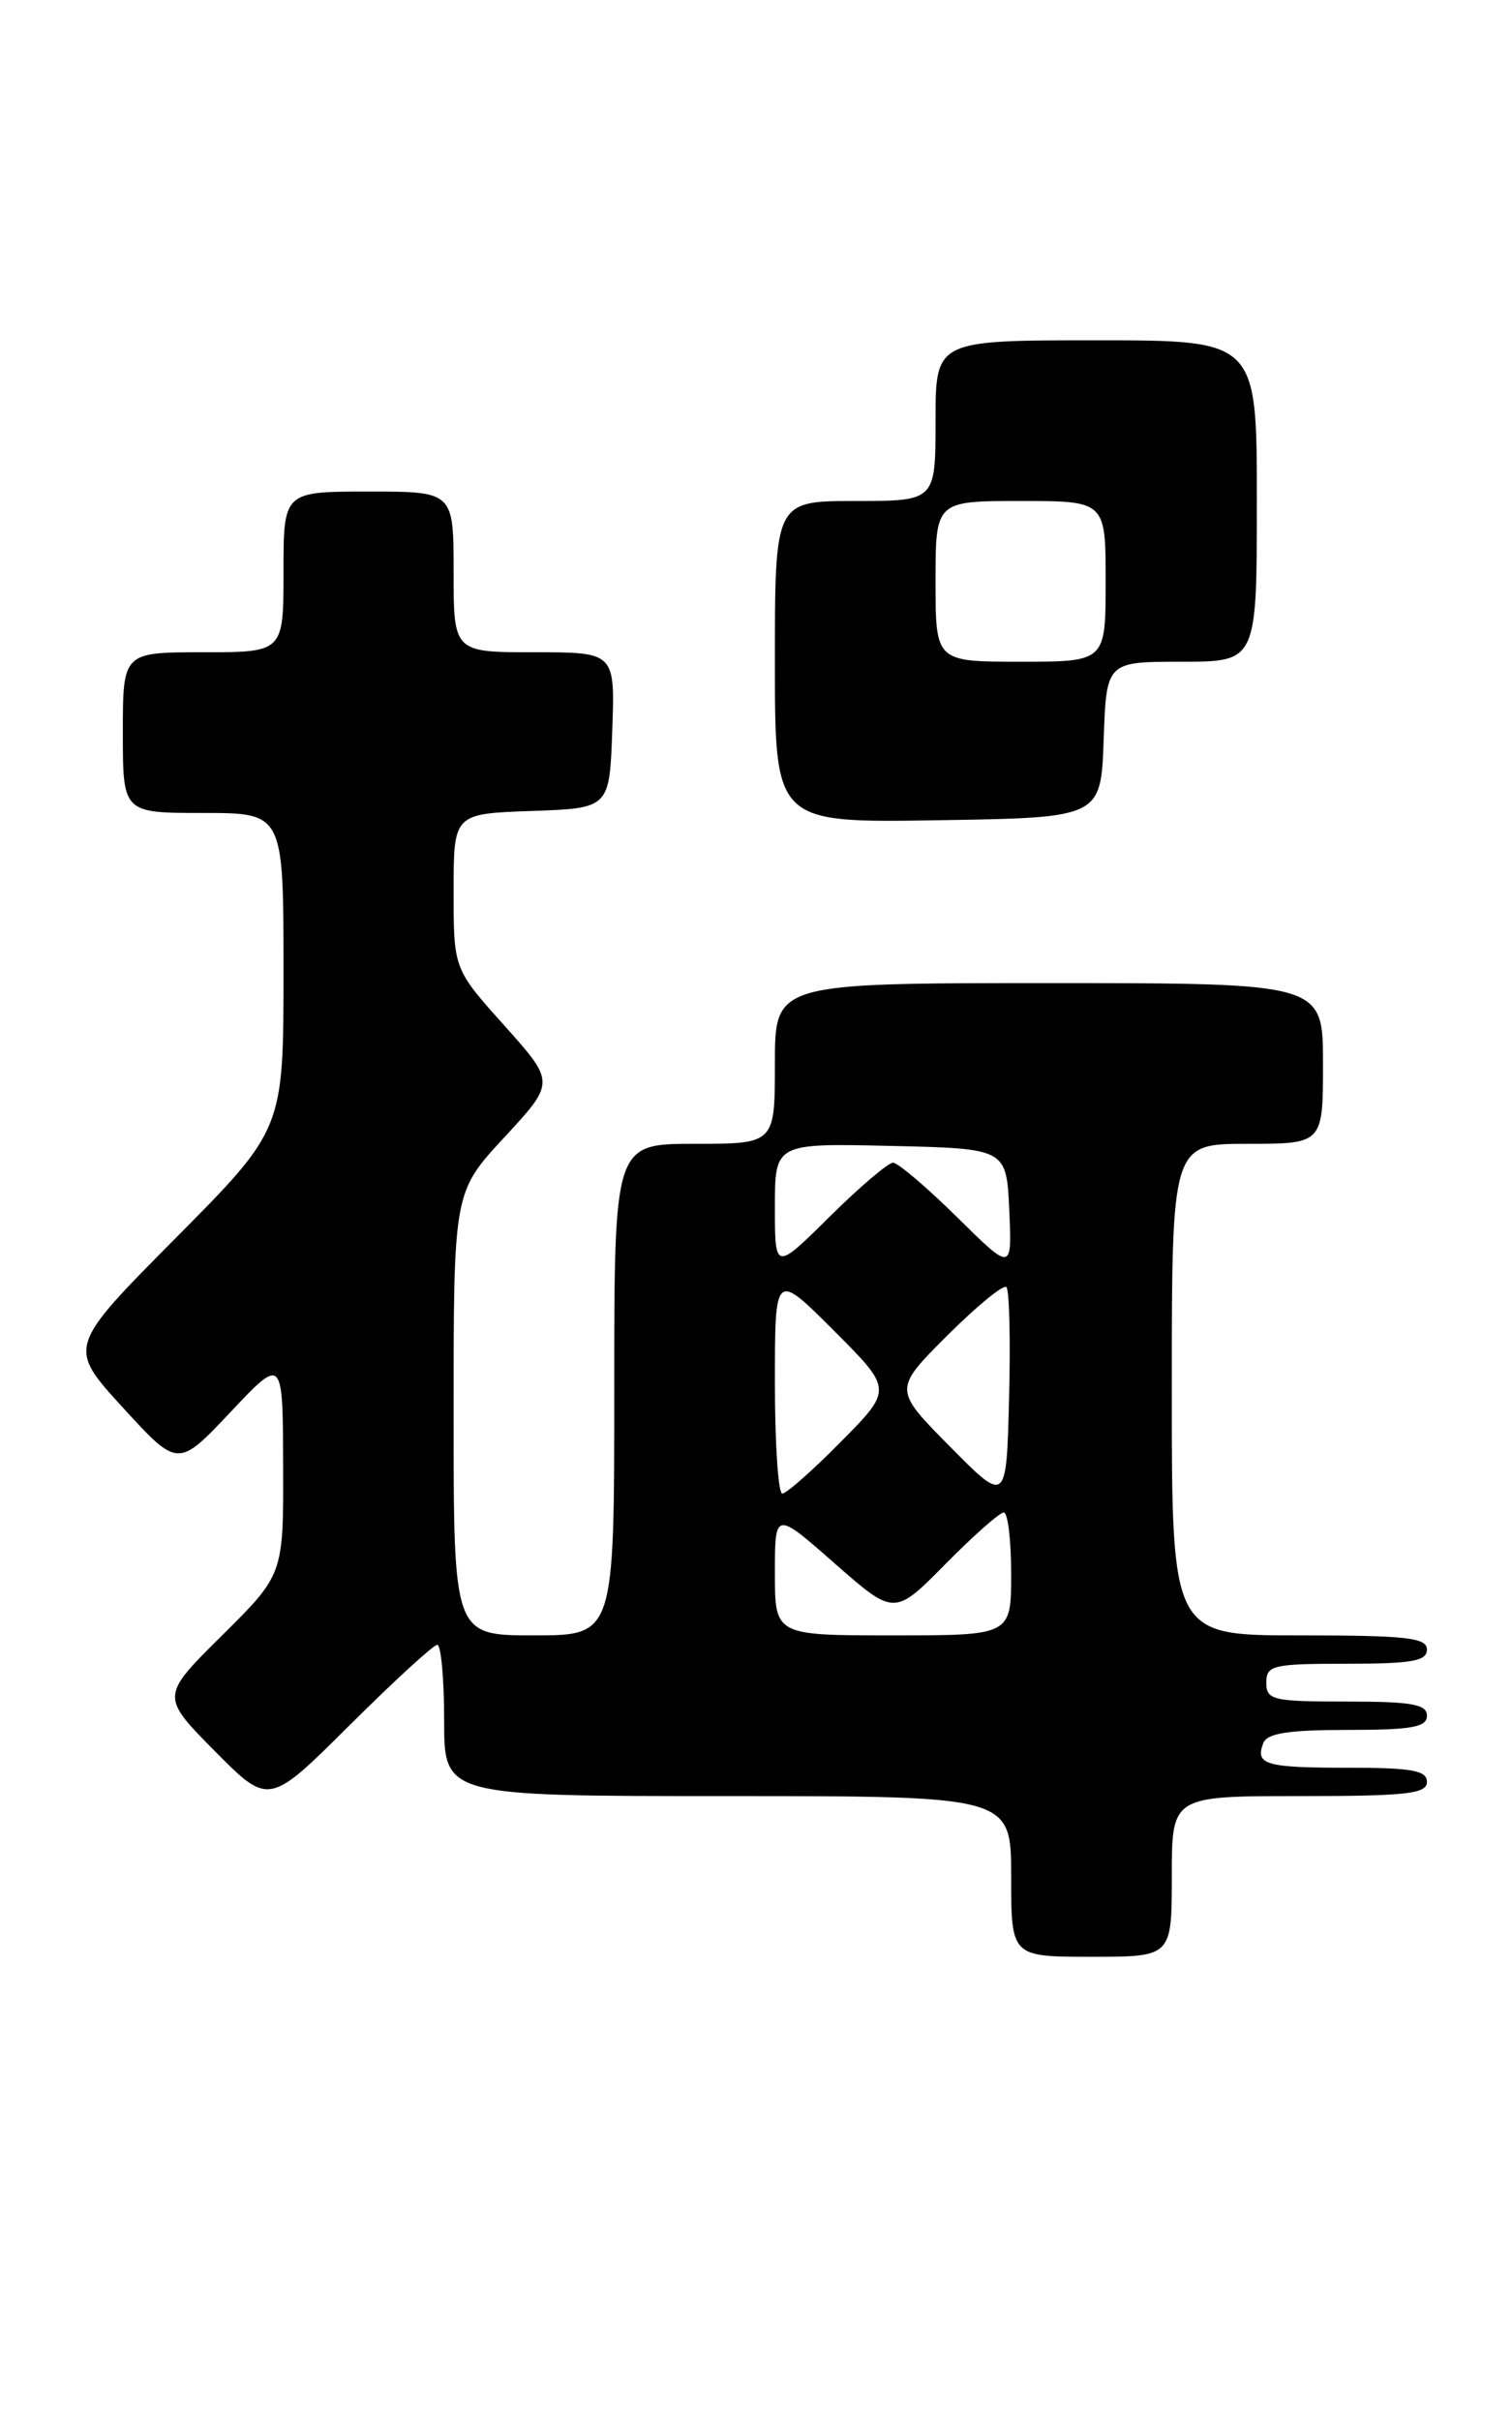 <?xml version="1.0" encoding="UTF-8" standalone="no"?>
<!DOCTYPE svg PUBLIC "-//W3C//DTD SVG 1.1//EN" "http://www.w3.org/Graphics/SVG/1.1/DTD/svg11.dtd" >
<svg xmlns="http://www.w3.org/2000/svg" xmlns:xlink="http://www.w3.org/1999/xlink" version="1.1" viewBox="0 0 160 256">
 <g >
 <path fill="currentColor"
d=" M 124.00 198.50 C 124.00 190.00 124.00 190.00 137.50 190.00 C 148.83 190.00 151.00 189.76 151.00 188.50 C 151.00 187.29 149.41 187.00 142.67 187.00 C 133.91 187.00 132.80 186.68 133.68 184.40 C 134.08 183.35 136.33 183.00 142.61 183.00 C 149.40 183.00 151.00 182.71 151.00 181.50 C 151.00 180.28 149.39 180.00 142.50 180.00 C 134.67 180.00 134.00 179.84 134.00 178.00 C 134.00 176.16 134.67 176.00 142.50 176.00 C 149.39 176.00 151.00 175.72 151.00 174.50 C 151.00 173.24 148.83 173.00 137.50 173.00 C 124.00 173.00 124.00 173.00 124.00 147.00 C 124.00 121.00 124.00 121.00 132.00 121.00 C 140.00 121.00 140.00 121.00 140.00 112.50 C 140.00 104.00 140.00 104.00 111.00 104.00 C 82.00 104.00 82.00 104.00 82.00 112.50 C 82.00 121.00 82.00 121.00 73.50 121.00 C 65.00 121.00 65.00 121.00 65.00 147.00 C 65.00 173.00 65.00 173.00 56.50 173.00 C 48.00 173.00 48.00 173.00 48.00 149.56 C 48.00 126.11 48.00 126.11 53.37 120.31 C 58.75 114.50 58.75 114.50 53.38 108.50 C 48.00 102.50 48.00 102.50 48.00 94.29 C 48.00 86.08 48.00 86.08 56.25 85.79 C 64.50 85.50 64.50 85.50 64.79 77.25 C 65.08 69.00 65.08 69.00 56.54 69.00 C 48.00 69.00 48.00 69.00 48.00 60.50 C 48.00 52.00 48.00 52.00 39.00 52.00 C 30.00 52.00 30.00 52.00 30.00 60.50 C 30.00 69.00 30.00 69.00 21.50 69.00 C 13.00 69.00 13.00 69.00 13.00 77.50 C 13.00 86.00 13.00 86.00 21.50 86.00 C 30.00 86.00 30.00 86.00 30.00 102.73 C 30.00 119.47 30.00 119.47 18.58 130.98 C 7.15 142.50 7.15 142.50 12.99 148.89 C 18.83 155.27 18.83 155.27 24.38 149.39 C 29.93 143.50 29.93 143.50 29.96 155.03 C 30.00 166.56 30.00 166.56 23.50 173.00 C 17.00 179.44 17.00 179.44 22.72 185.23 C 28.45 191.01 28.45 191.01 36.99 182.51 C 41.69 177.83 45.87 174.00 46.27 174.00 C 46.67 174.00 47.00 177.60 47.00 182.00 C 47.00 190.00 47.00 190.00 77.00 190.00 C 107.00 190.00 107.00 190.00 107.00 198.50 C 107.00 207.00 107.00 207.00 115.50 207.00 C 124.00 207.00 124.00 207.00 124.00 198.50 Z  M 116.79 78.25 C 117.08 70.00 117.08 70.00 125.04 70.00 C 133.00 70.00 133.00 70.00 133.00 53.00 C 133.00 36.00 133.00 36.00 116.00 36.00 C 99.00 36.00 99.00 36.00 99.00 44.50 C 99.00 53.00 99.00 53.00 90.50 53.00 C 82.00 53.00 82.00 53.00 82.00 70.02 C 82.00 87.05 82.00 87.05 99.25 86.77 C 116.50 86.50 116.50 86.50 116.79 78.25 Z  M 82.00 166.42 C 82.00 159.83 82.00 159.83 88.32 165.38 C 94.64 170.93 94.64 170.93 100.04 165.46 C 103.00 162.46 105.78 160.00 106.22 160.00 C 106.65 160.00 107.00 162.93 107.00 166.50 C 107.00 173.00 107.00 173.00 94.50 173.00 C 82.00 173.00 82.00 173.00 82.00 166.42 Z  M 100.52 153.02 C 94.54 146.98 94.54 146.98 100.23 141.29 C 103.37 138.16 106.18 135.85 106.50 136.16 C 106.81 136.48 106.94 141.76 106.78 147.90 C 106.50 159.07 106.50 159.07 100.52 153.02 Z  M 82.00 146.26 C 82.00 134.52 82.00 134.52 88.23 140.75 C 94.46 146.98 94.46 146.98 89.01 152.49 C 86.02 155.52 83.22 158.00 82.78 158.00 C 82.35 158.00 82.00 152.72 82.00 146.26 Z  M 82.00 127.69 C 82.00 120.94 82.00 120.94 94.25 121.22 C 106.50 121.50 106.50 121.50 106.80 128.00 C 107.09 134.50 107.09 134.50 101.27 128.75 C 98.06 125.59 95.02 123.00 94.50 123.00 C 93.98 123.00 90.96 125.57 87.78 128.72 C 82.00 134.44 82.00 134.44 82.00 127.69 Z  M 99.00 61.50 C 99.00 53.00 99.00 53.00 108.00 53.00 C 117.00 53.00 117.00 53.00 117.00 61.50 C 117.00 70.00 117.00 70.00 108.00 70.00 C 99.00 70.00 99.00 70.00 99.00 61.50 Z "/>
</g>
</svg>